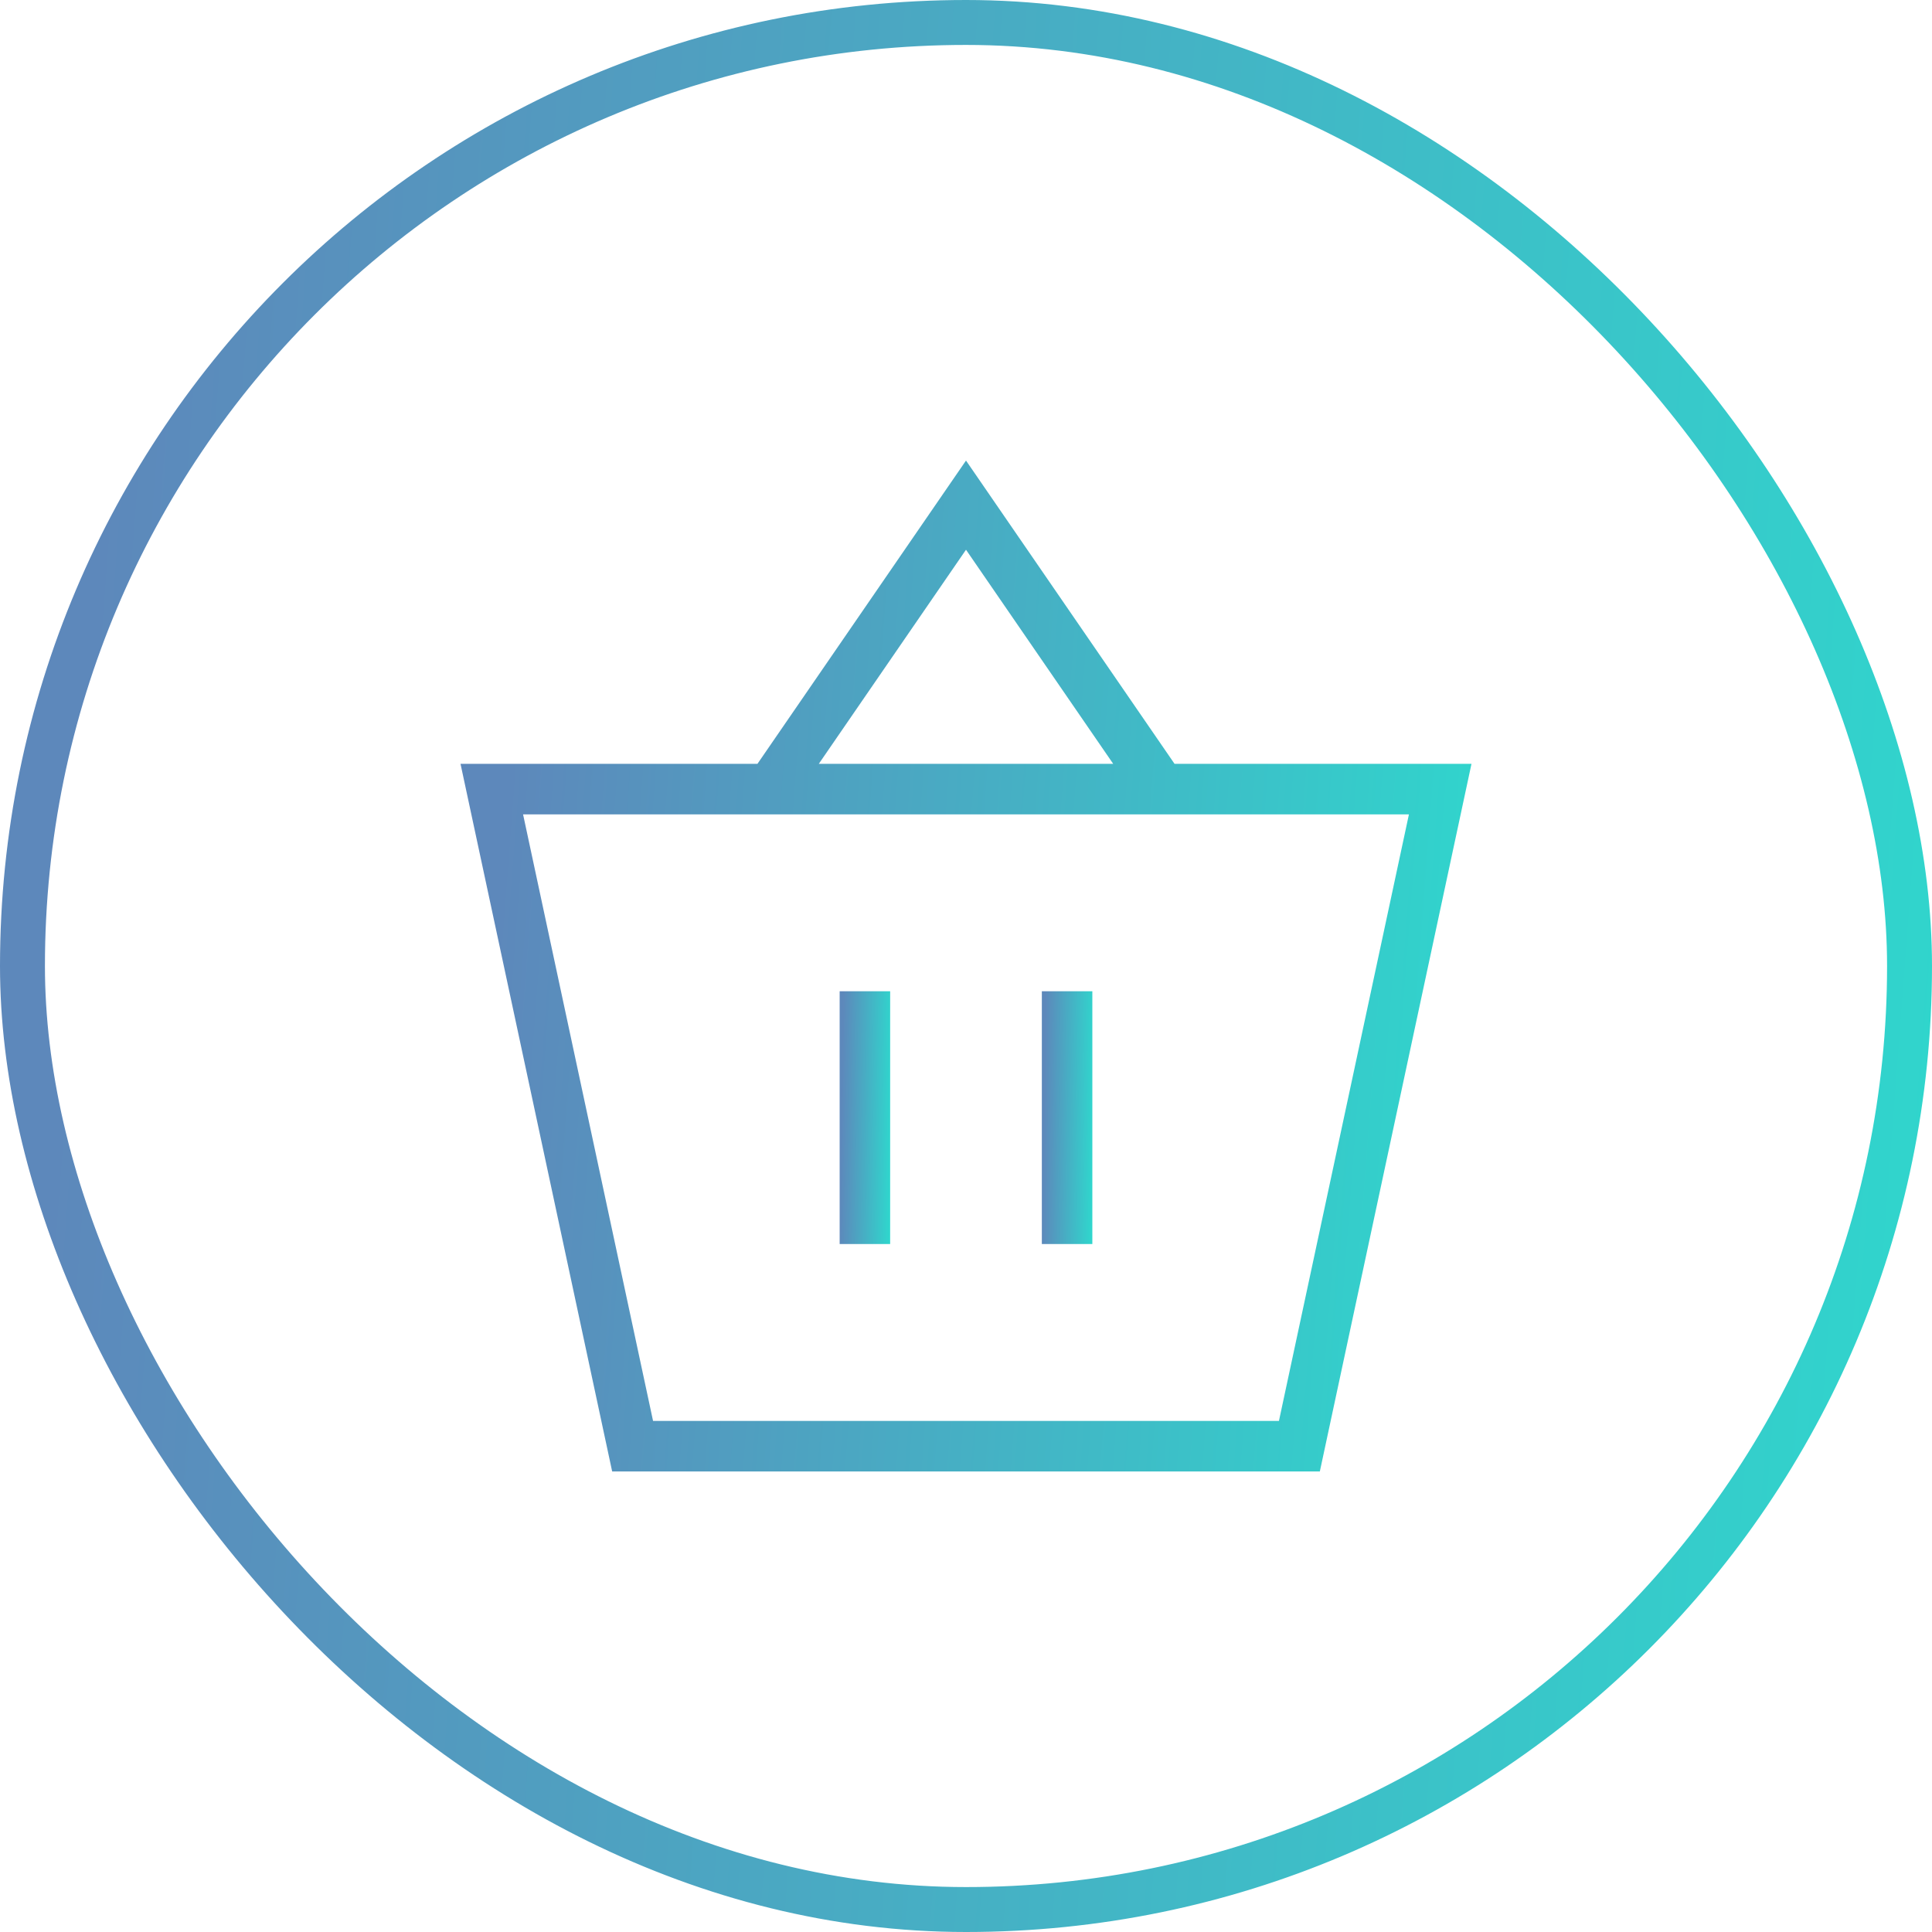 <svg width="43" height="43" viewBox="0 0 43 43" fill="none" xmlns="http://www.w3.org/2000/svg">
<rect x="0.5" y="0.5" width="42" height="42" rx="21" stroke="url(#paint0_linear_441_483)"/>
<path d="M25.729 17.283L25.878 17.5H26.141H32.132L28.971 32.25H14.029L10.868 17.5H16.859H17.122L17.271 17.283L21.5 11.133L25.729 17.283ZM31.847 18.23L31.977 17.625H31.358H25.549H17.451H11.642H11.023L11.153 18.23L14.046 31.73L14.13 32.125H14.535H28.465H28.87L28.954 31.73L31.847 18.23ZM21.912 11.952L21.5 11.353L21.088 11.952L17.812 16.717L17.274 17.5H18.225H24.775H25.726L25.188 16.717L21.912 11.952Z" fill="#2FD7CD" stroke="url(#paint1_linear_441_483)"/>
<path d="M19.188 22.562H19.312V27.188H19.188V22.562Z" fill="#2FD7CD" stroke="url(#paint2_linear_441_483)"/>
<path d="M23.688 22.562H23.812V27.188H23.688V22.562Z" fill="#2FD7CD" stroke="url(#paint3_linear_441_483)"/>
<defs>
<linearGradient id="paint0_linear_441_483" x1="2.723" y1="4.539" x2="45.327" y2="7.768" gradientUnits="userSpaceOnUse">
<stop stop-color="#5D88BB"/>
<stop offset="1" stop-color="#2FD7CD"/>
</linearGradient>
<linearGradient id="paint1_linear_441_483" x1="11.675" y1="12.625" x2="33.967" y2="14.315" gradientUnits="userSpaceOnUse">
<stop stop-color="#5D88BB"/>
<stop offset="1" stop-color="#2FD7CD"/>
</linearGradient>
<linearGradient id="paint2_linear_441_483" x1="18.759" y1="22.656" x2="19.88" y2="22.673" gradientUnits="userSpaceOnUse">
<stop stop-color="#5D88BB"/>
<stop offset="1" stop-color="#2FD7CD"/>
</linearGradient>
<linearGradient id="paint3_linear_441_483" x1="23.259" y1="22.656" x2="24.38" y2="22.673" gradientUnits="userSpaceOnUse">
<stop stop-color="#5D88BB"/>
<stop offset="1" stop-color="#2FD7CD"/>
</linearGradient>
</defs>
</svg>

